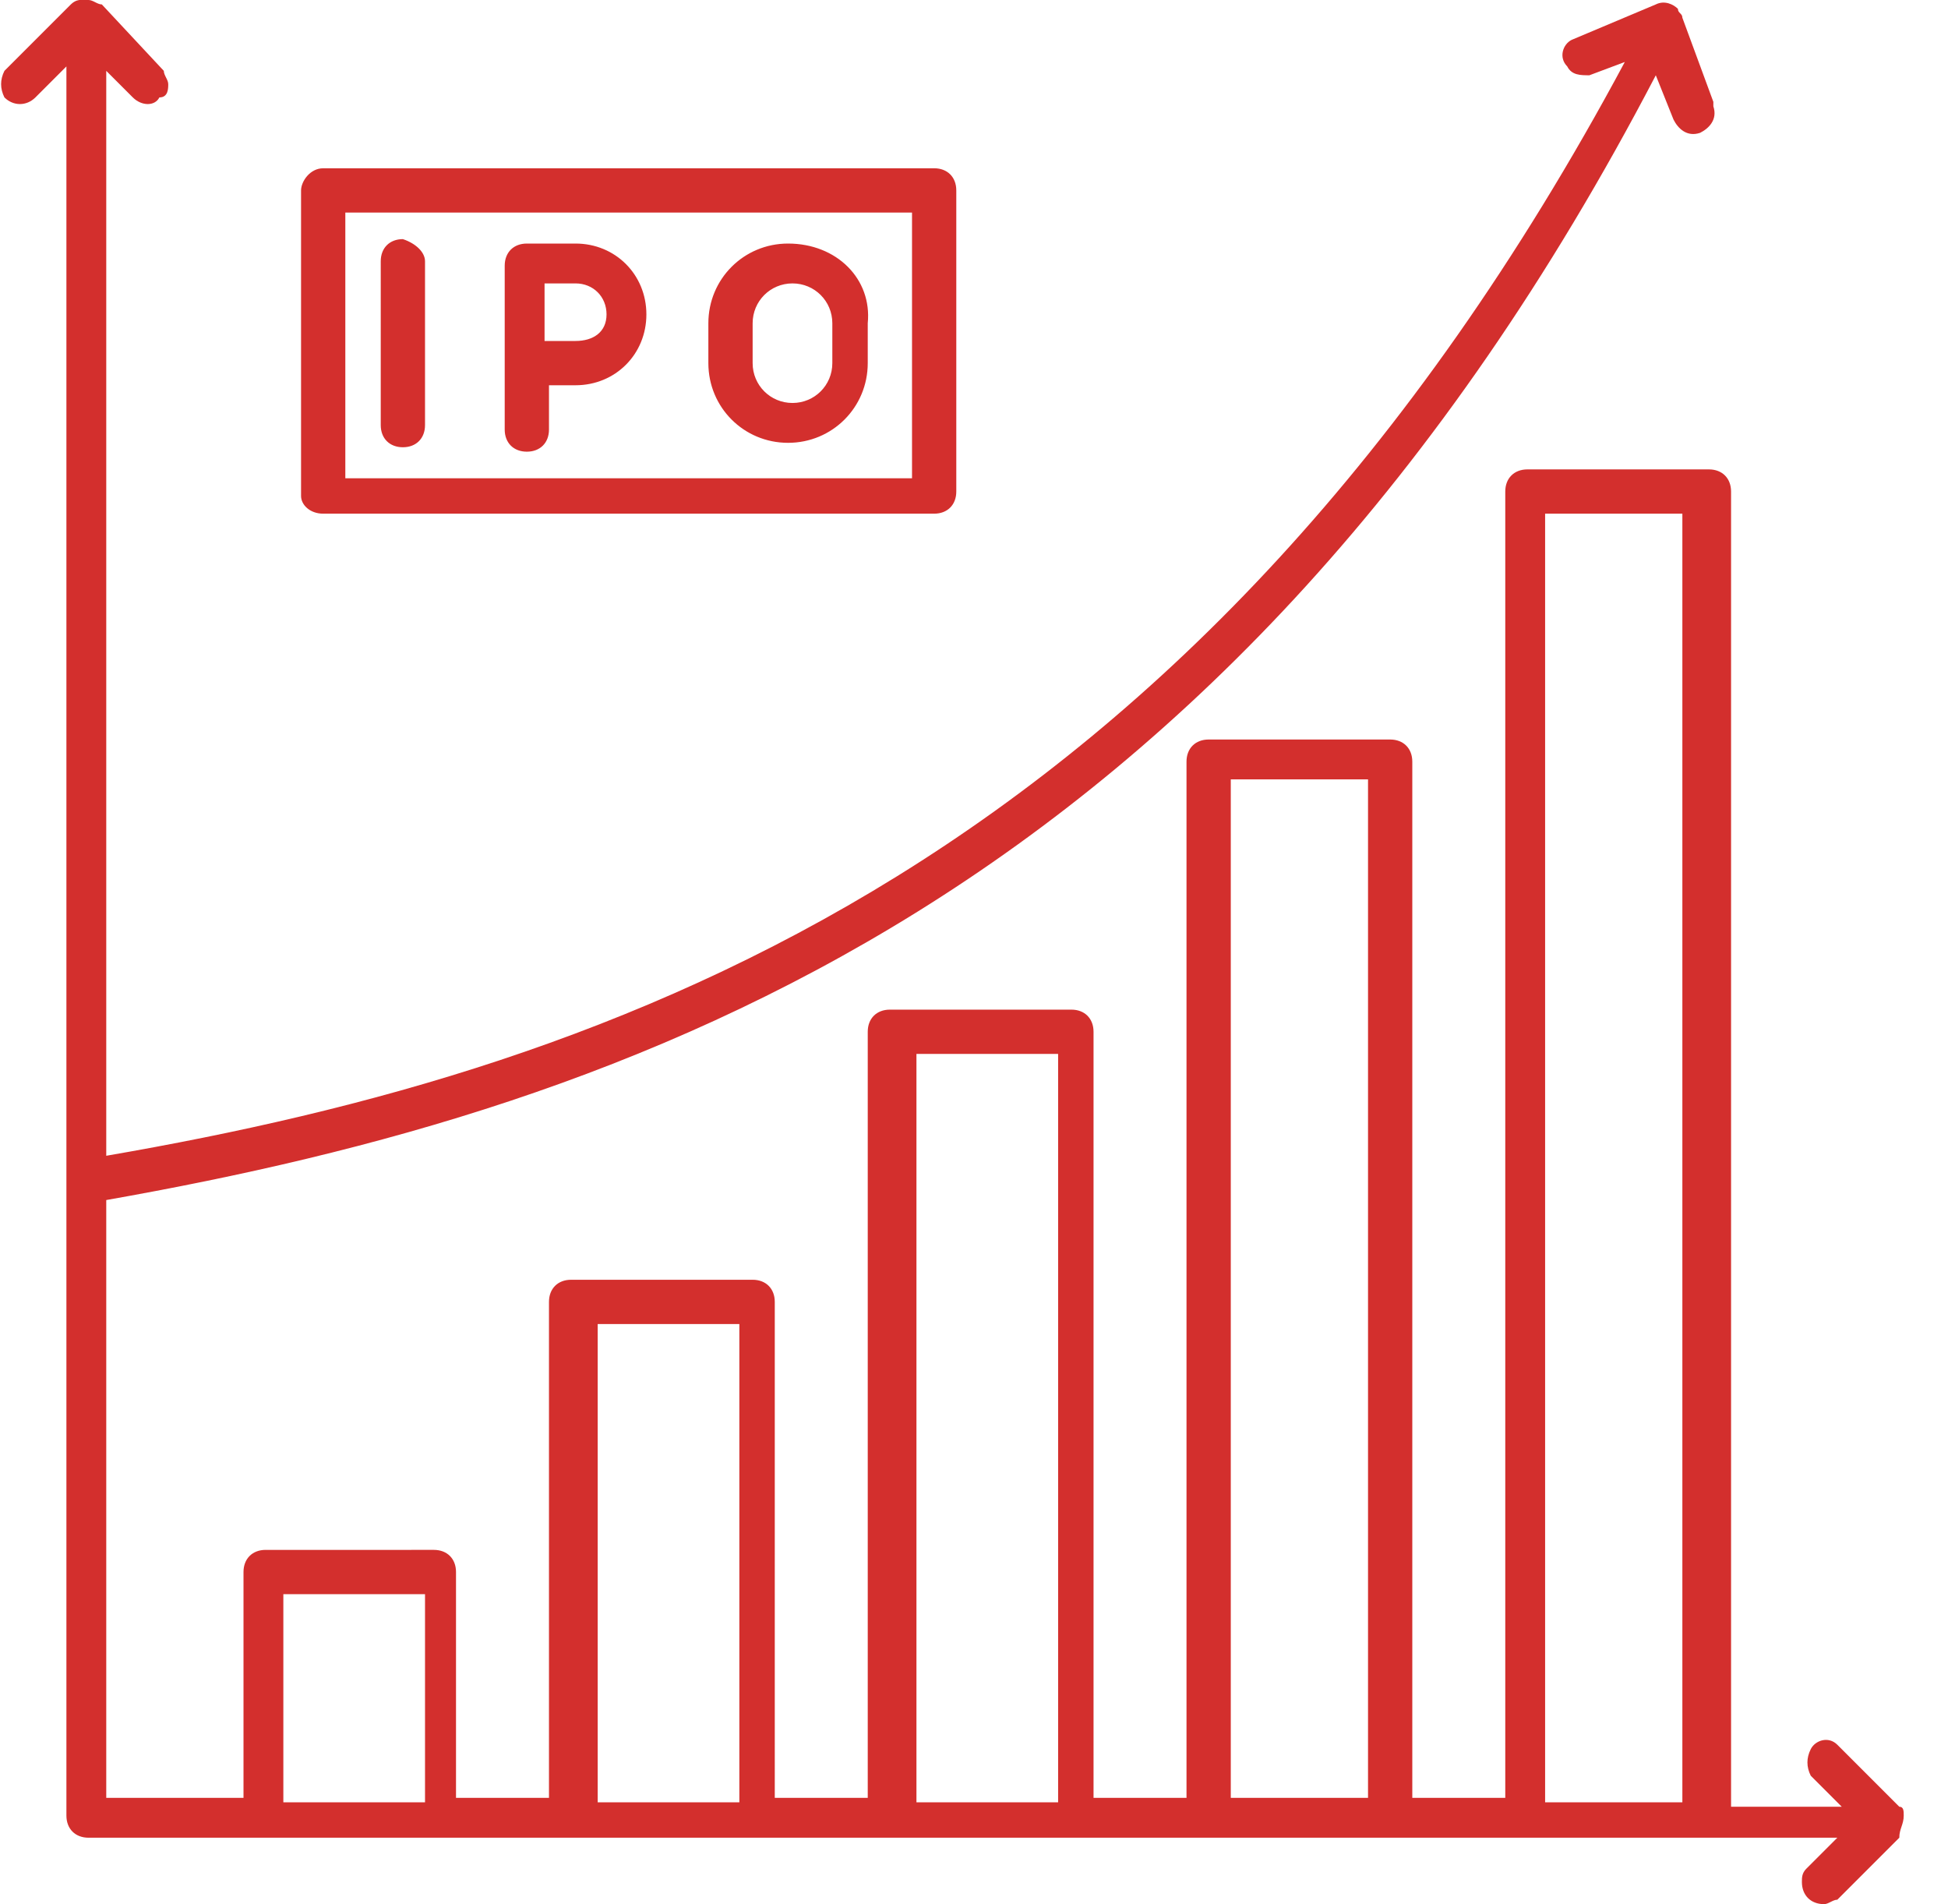 <?xml version="1.0" encoding="utf-8"?>
<!-- Generator: Adobe Illustrator 25.2.0, SVG Export Plug-In . SVG Version: 6.00 Build 0)  -->
<svg version="1.1" id="Layer_1" xmlns="http://www.w3.org/2000/svg" xmlns:xlink="http://www.w3.org/1999/xlink" x="0px" y="0px"
	 viewBox="0 0 44 43" style="enable-background:new 0 0 44 43;" xml:space="preserve">
<style type="text/css">
	.st0{fill:#D32F2D;}
</style>
<g>
	<g>
		<path class="st0" d="M43,41c0-0.1,0-0.2-0.1-0.2h0l-1.4-1.4c-0.2-0.2-0.5-0.1-0.6,0.1c-0.1,0.2-0.1,0.4,0,0.6l0.7,0.7h-2.5V11.1
			c0-0.3-0.2-0.5-0.5-0.5h-4.1c-0.3,0-0.5,0.2-0.5,0.5v29.5h-2.1V17.2c0-0.3-0.2-0.5-0.5-0.5h-4.1c-0.3,0-0.5,0.2-0.5,0.5v23.4h-2.1
			V23.3c0-0.3-0.2-0.5-0.5-0.5h-4.1c-0.3,0-0.5,0.2-0.5,0.5v17.3h-2.1V29.4c0-0.3-0.2-0.5-0.5-0.5h-4.1c-0.3,0-0.5,0.2-0.5,0.5v11.2
			h-2.1v-5.1c0-0.3-0.2-0.5-0.5-0.5H6c-0.3,0-0.5,0.2-0.5,0.5v5.1H2.4V27.1C14.3,25,27.7,20.3,37.4,1.7l0.4,1
			c0.1,0.2,0.3,0.4,0.6,0.3c0.2-0.1,0.4-0.3,0.3-0.6c0,0,0-0.1,0-0.1l-0.7-1.9c0-0.1-0.1-0.1-0.1-0.2c-0.1-0.1-0.3-0.2-0.5-0.1
			l-1.9,0.8c-0.2,0.1-0.3,0.4-0.1,0.6c0.1,0.2,0.3,0.2,0.5,0.2l0.8-0.3C27,19.5,14,24.1,2.4,26.1V1.6L3,2.2c0.2,0.2,0.5,0.2,0.6,0
			C3.8,2.2,3.8,2,3.8,1.9c0-0.1-0.1-0.2-0.1-0.3L2.3,0.1C2.2,0.1,2.1,0,2,0H1.8C1.8,0,1.7,0,1.6,0.1l0,0L0.1,1.6C0,1.8,0,2,0.1,2.2
			c0.2,0.2,0.5,0.2,0.7,0l0.7-0.7v39.5c0,0.3,0.2,0.5,0.5,0.5h39.5l-0.7,0.7c-0.1,0.1-0.1,0.2-0.1,0.3c0,0.3,0.2,0.5,0.5,0.5
			c0.1,0,0.2-0.1,0.3-0.1l1.4-1.4C42.9,41.3,43,41.2,43,41C43,41.1,43,41.1,43,41z M6.4,40.6V36h3.2v4.7H6.4z M13.5,40.6V29.9h3.2
			v10.8H13.5z M20.7,40.6V23.8h3.2v16.9H20.7z M27.8,40.6v-23h3.1v23H27.8z M34.9,40.6V11.6H38v29.1H34.9z M7.3,11.6h13.8
			c0.3,0,0.5-0.2,0.5-0.5V4.3c0-0.3-0.2-0.5-0.5-0.5H7.3C7,3.8,6.8,4.1,6.8,4.3v6.9C6.8,11.4,7,11.6,7.3,11.6z M7.8,4.8h12.8v6H7.8
			V4.8z M9.6,5.9v3.7c0,0.3-0.2,0.5-0.5,0.5c-0.3,0-0.5-0.2-0.5-0.5V5.9c0-0.3,0.2-0.5,0.5-0.5C9.4,5.5,9.6,5.7,9.6,5.9z M17.8,5.5
			c-1,0-1.8,0.8-1.8,1.8v0.9c0,1,0.8,1.8,1.8,1.8c1,0,1.8-0.8,1.8-1.8V7.3C19.7,6.3,18.9,5.5,17.8,5.5z M18.8,8.2
			c0,0.5-0.4,0.9-0.9,0.9c-0.5,0-0.9-0.4-0.9-0.9V7.3c0-0.5,0.4-0.9,0.9-0.9c0.5,0,0.9,0.4,0.9,0.9V8.2z M13,5.5h-1.1
			c-0.3,0-0.5,0.2-0.5,0.5v3.7c0,0.3,0.2,0.5,0.5,0.5c0.3,0,0.5-0.2,0.5-0.5V8.7H13c0.9,0,1.6-0.7,1.6-1.6C14.6,6.2,13.9,5.5,13,5.5
			z M13,7.7h-0.7V6.4H13c0.4,0,0.7,0.3,0.7,0.7S13.4,7.7,13,7.7z"/>
	</g>
</g>
</svg>
